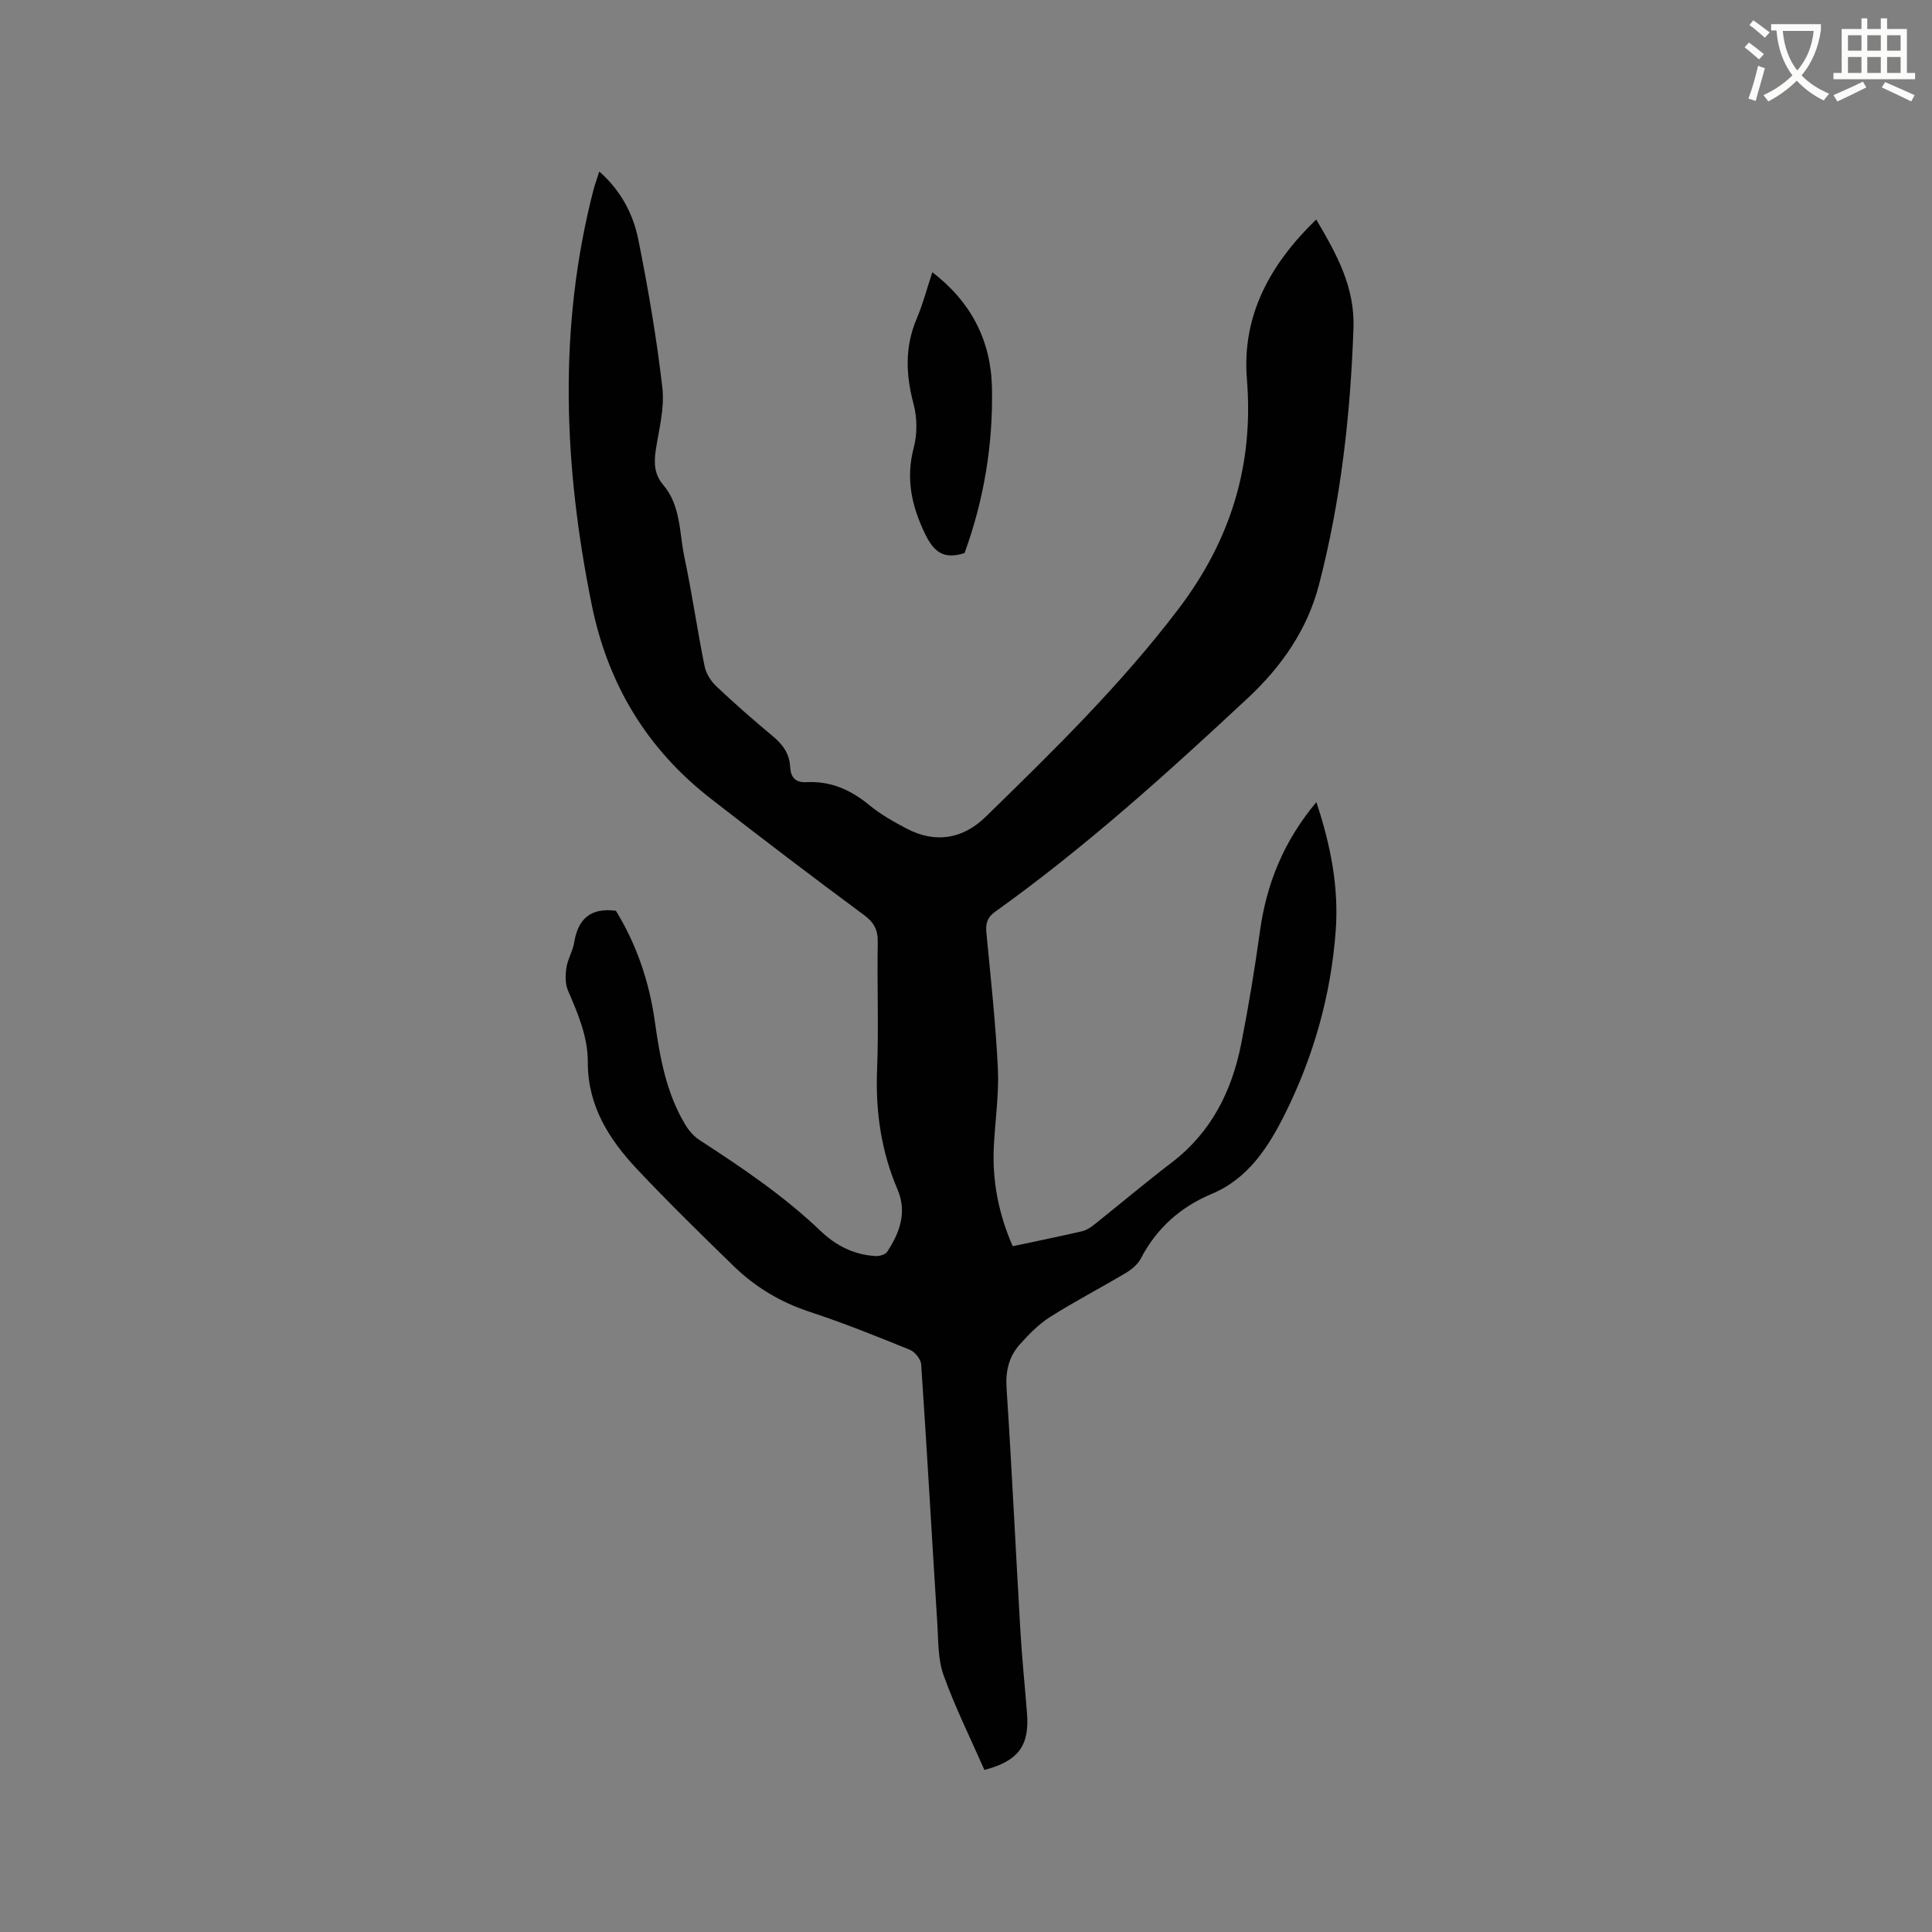 <svg enable-background="new 0 0 400 400" viewBox="0 0 400 400" xmlns="http://www.w3.org/2000/svg"><rect x="0" y="0" width="400" height="400" fill="#808080" stroke="none"/><path d="m362.1 8.8c1.1.8 2.1 1.6 3.1 2.4l-1 1.1c-1.3-1.1-2.3-2-3-2.5zm1.9 4.8c.5.2.9.4 1.4.5-.6 2.3-1.3 4.5-1.9 6.8l-1.5-.5c.8-2.1 1.4-4.3 2-6.8zm-1-9.4c1.3.9 2.4 1.8 3.4 2.5l-1 1.1c-1.4-1.2-2.4-2.1-3.2-2.6zm3.7 2.2v-1.4h10.3v1.2c-.5 3.6-1.8 6.8-4 9.4 1.5 1.6 3.4 2.8 5.7 3.8-.3.4-.7.8-1.1 1.4-2.3-1.1-4.1-2.5-5.6-4.1-1.6 1.6-3.6 3.1-5.9 4.3-.3-.5-.7-.9-1-1.3 2.4-1.1 4.4-2.5 6-4.1-1.9-2.5-3-5.6-3.3-9.3h-1.1zm8.8 0h-6.4c.3 3.3 1.3 6 3 8.2 2-2.3 3.1-5.1 3.4-8.2z" fill="#fbfcfa"/><path d="m385.3 3.8h1.3v2.2h2.8v-2.2h1.3v2.2h4.1v9.1h1.7v1.3h-16.9v-1.3h1.7v-9.1h4.1v-2.2zm.4 13.1.7 1.2c-1.8.9-3.8 1.9-6 2.9-.2-.4-.5-.8-.8-1.3 2.3-1 4.3-1.9 6.1-2.8zm-3.1-6.4h2.8v-3.2h-2.8zm0 4.6h2.8v-3.3h-2.8zm4-4.6h2.8v-3.2h-2.8zm0 4.6h2.8v-3.3h-2.8zm3.7 1.9c2.1.9 4.1 1.8 6.1 2.7l-.7 1.3c-2.2-1.1-4.2-2-6.1-2.9zm3.2-9.7h-2.8v3.2h2.8zm-2.8 7.8h2.8v-3.3h-2.8z" fill="#fbfcfa"/><g fill="#010101"><path d="m203.81 366.45c-2.92-6.65-6.09-13.02-8.47-19.67-1.18-3.29-1.05-7.09-1.28-10.68-1.13-17.87-2.13-35.75-3.34-53.62-.07-1.09-1.3-2.6-2.36-3.03-6.86-2.78-13.75-5.56-20.78-7.87-5.99-1.97-11.19-5.09-15.64-9.41-6.76-6.57-13.5-13.17-19.97-20.03-5.84-6.19-10.3-13.16-10.27-22.2.02-5.3-2.05-10.09-4.11-14.88-.6-1.39-.55-3.2-.31-4.75.26-1.75 1.31-3.39 1.59-5.14.78-4.8 3.28-7.3 8.64-6.61 4.21 6.83 6.88 14.55 8.05 22.81 1.05 7.47 2.35 14.88 6.32 21.48.73 1.22 1.76 2.41 2.94 3.18 8.81 5.72 17.49 11.57 25.12 18.87 3.12 2.98 6.91 4.92 11.34 5.15.8.04 2.01-.29 2.39-.87 2.61-3.94 4.16-8.22 2.16-12.89-3.4-7.95-4.58-16.17-4.24-24.8.35-8.79-.02-17.6.14-26.4.05-2.61-.78-4.12-2.92-5.7-10.65-7.87-21.19-15.9-31.64-24.03-13.25-10.3-21.34-23.72-24.68-40.25-5.78-28.62-6.98-57.16.35-85.69.31-1.2.75-2.36 1.24-3.91 4.52 4 7.02 8.84 8.08 14.11 2.04 10.17 3.8 20.42 4.98 30.72.48 4.2-.74 8.62-1.38 12.92-.39 2.64-.28 4.98 1.55 7.13 3.69 4.33 3.31 9.93 4.4 15.03 1.58 7.46 2.65 15.02 4.16 22.49.3 1.51 1.3 3.11 2.44 4.18 3.77 3.57 7.69 7 11.68 10.32 2.07 1.72 3.46 3.62 3.6 6.36.11 2.06 1 3.3 3.35 3.17 5-.27 9.19 1.57 13.04 4.75 2.35 1.94 5.08 3.47 7.79 4.89 5.86 3.06 11.55 2.16 16.27-2.44 14.04-13.69 28.04-27.37 39.97-43.09 10.78-14.2 15.59-29.74 14.15-47.51-1.08-13.31 4.86-23.9 14.35-33.1 4.2 7.15 8.02 13.91 7.71 22.55-.63 17.97-2.62 35.71-7.15 53.12-2.42 9.3-7.8 16.95-14.65 23.35-16.74 15.62-33.74 30.98-52.42 44.33-1.62 1.16-1.95 2.43-1.78 4.3.89 9.38 1.93 18.77 2.38 28.17.25 5.37-.58 10.79-.84 16.19-.34 7.09.99 13.87 3.91 20.57 4.85-1.03 9.6-2.01 14.32-3.09.88-.2 1.74-.74 2.46-1.31 5.39-4.29 10.66-8.74 16.13-12.92 8.22-6.27 12.48-14.83 14.41-24.66 1.51-7.68 2.79-15.42 3.86-23.18 1.36-9.88 4.91-18.69 11.69-26.79 2.98 8.98 4.66 17.62 4.01 26.57-.97 13.36-4.6 26.15-10.54 38.04-3.34 6.68-7.52 13.32-15.13 16.5-6.45 2.7-11.4 7.09-14.68 13.37-.64 1.23-1.91 2.29-3.13 3.01-5.18 3.09-10.56 5.87-15.65 9.1-2.36 1.5-4.42 3.6-6.3 5.71-2.26 2.53-2.96 5.54-2.72 9.09 1.1 16.71 1.88 33.45 2.86 50.17.33 5.71.93 11.4 1.37 17.11.53 6.7-1.8 9.86-8.82 11.71z"/><path d="m199.7 114.5c-4.51 1.5-6.5-.49-8.2-4.02-2.77-5.75-4-11.41-2.32-17.79.75-2.84.72-6.21-.04-9.06-1.62-6.06-1.83-11.82.66-17.68 1.28-3 2.11-6.2 3.23-9.59 7.97 6.11 12.11 14.07 12.34 23.77.27 11.83-1.66 23.39-5.67 34.37z"/></g></svg>
